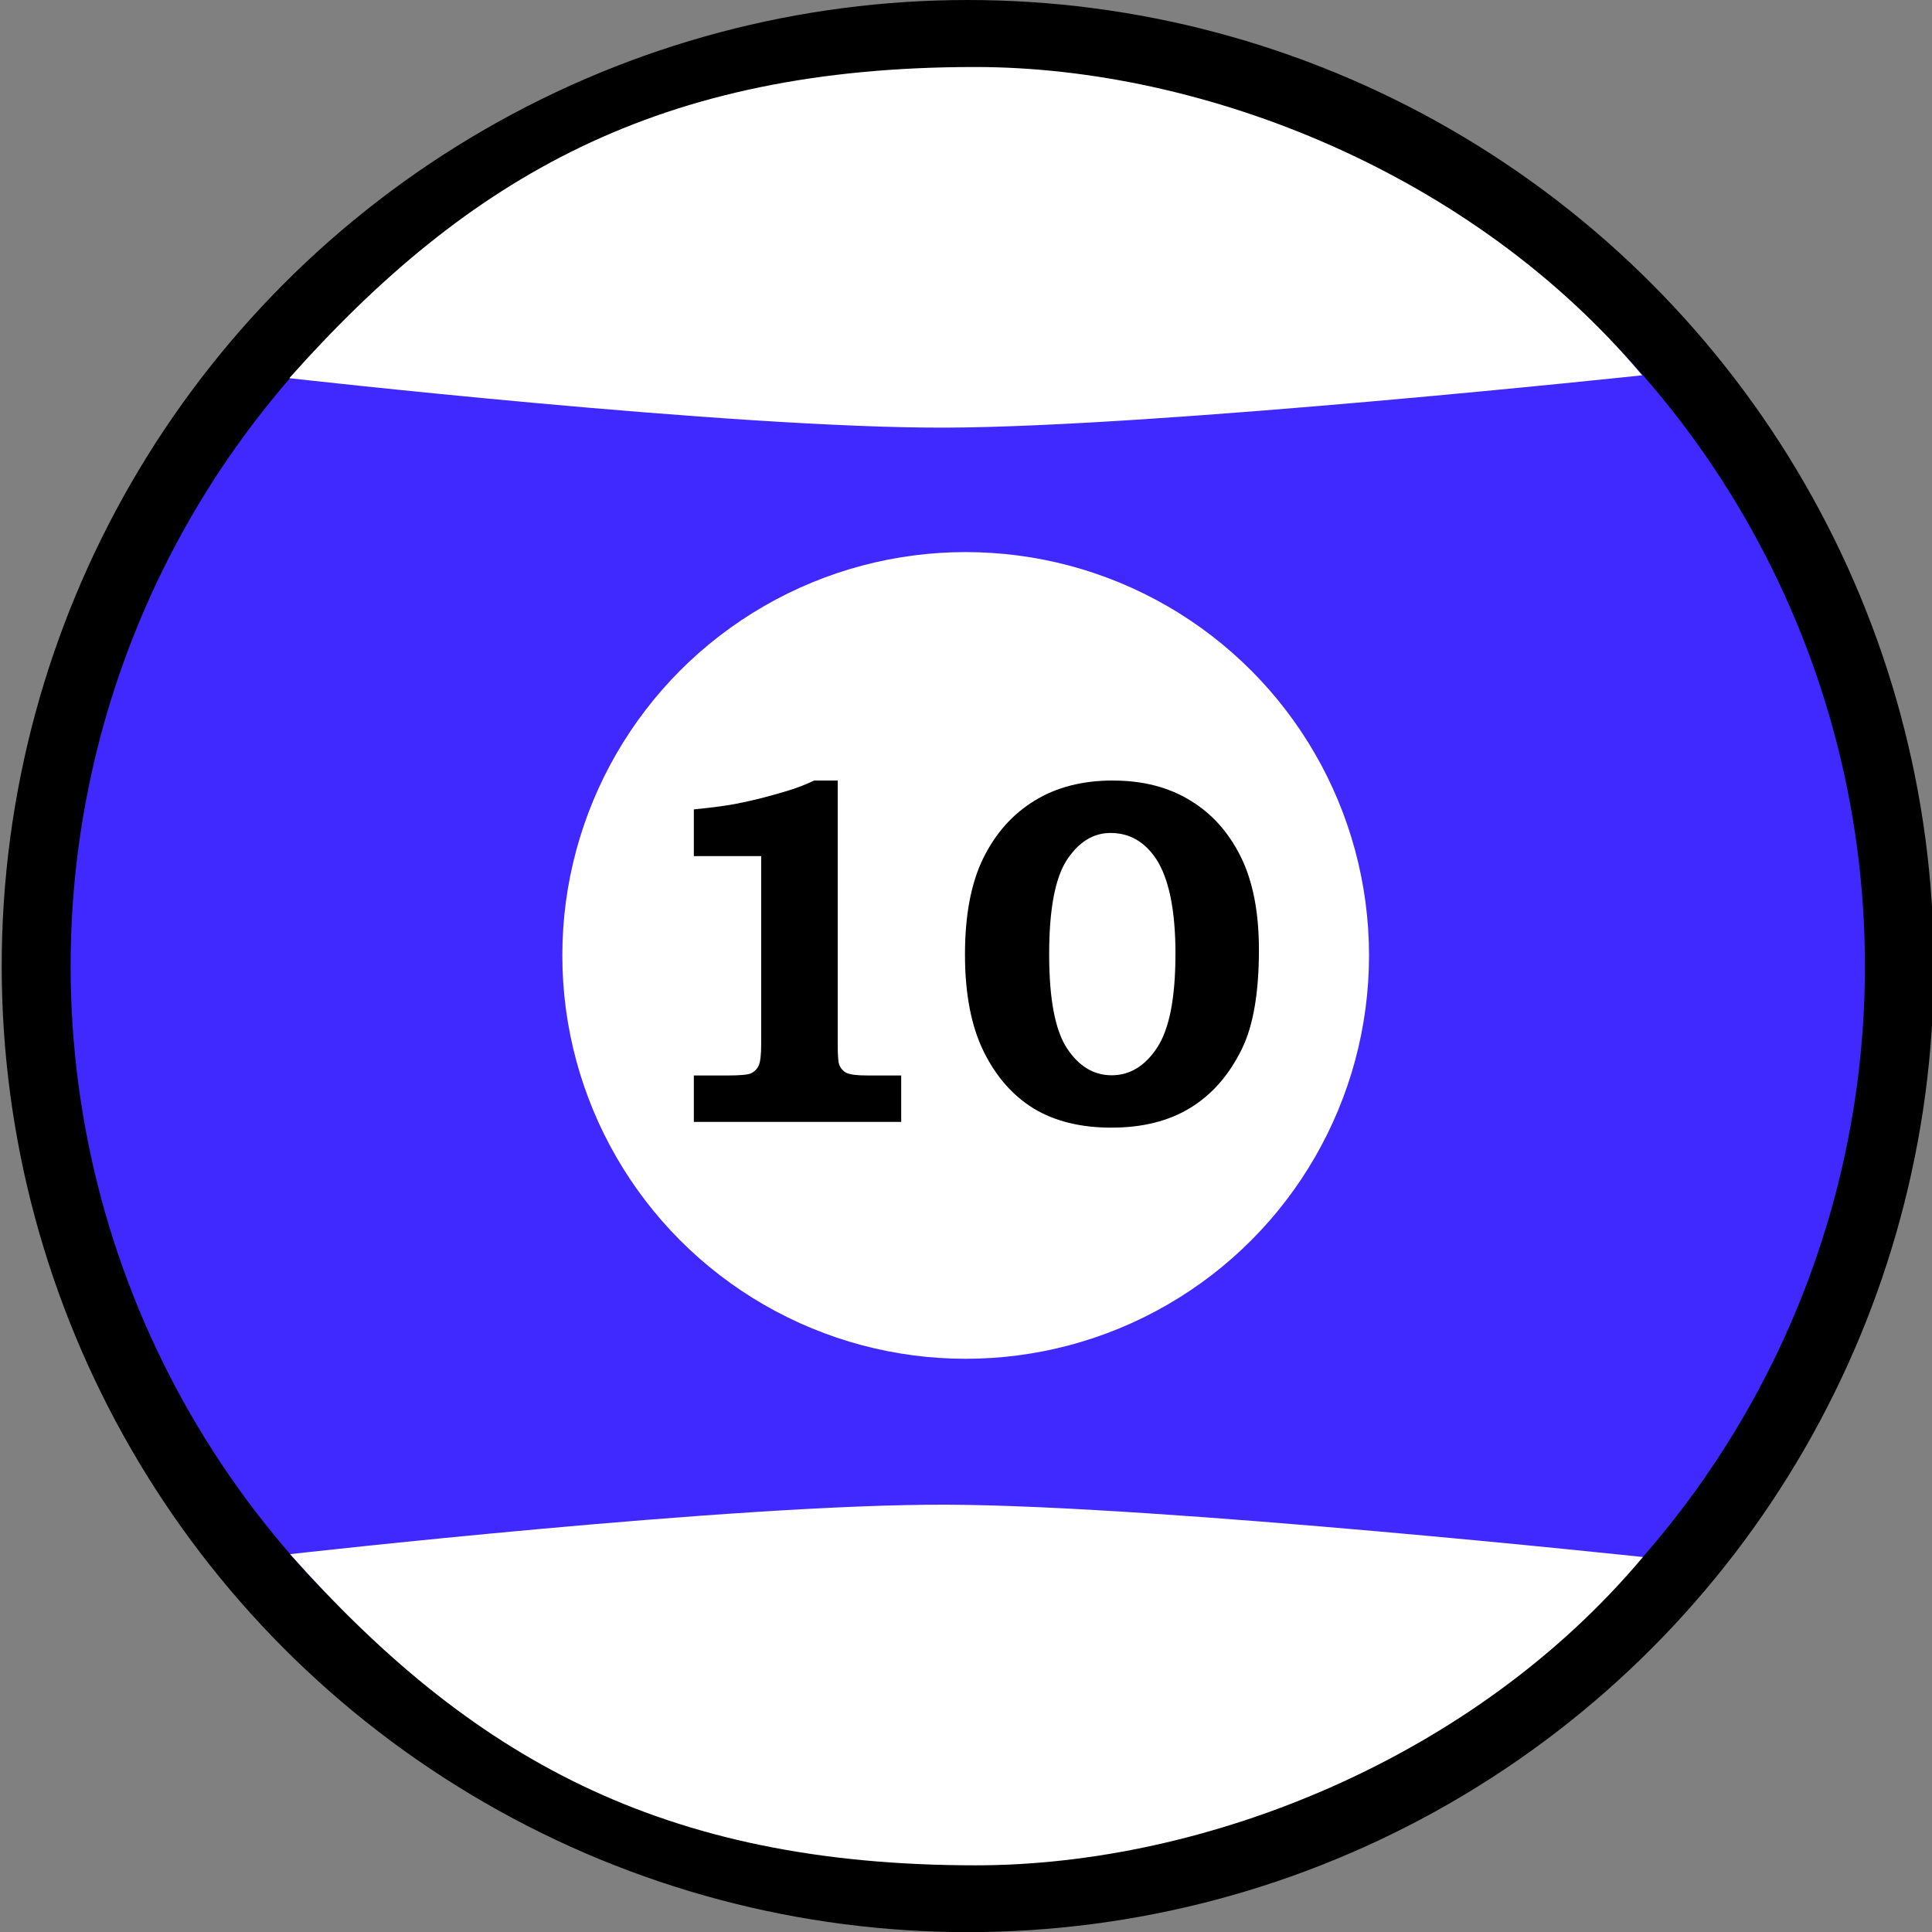 <?xml version="1.0" encoding="UTF-8" standalone="no"?>
<!-- Created with Inkscape (http://www.inkscape.org/) -->

<svg
   width="200mm"
   height="200mm"
   viewBox="0 0 200 200"
   version="1.1"
   id="svg1"
   xml:space="preserve"
   inkscape:version="1.4 (86a8ad7, 2024-10-11)"
   sodipodi:docname="10.svg"
   xmlns:inkscape="http://www.inkscape.org/namespaces/inkscape"
   xmlns:sodipodi="http://sodipodi.sourceforge.net/DTD/sodipodi-0.dtd"
   xmlns="http://www.w3.org/2000/svg"
   xmlns:svg="http://www.w3.org/2000/svg"><rect x="0" y="0" width="200" height="200" fill="#808080" stroke="none"/><sodipodi:namedview
     id="namedview1"
     pagecolor="#ffffff"
     bordercolor="#000000"
     borderopacity="0.25"
     inkscape:showpageshadow="2"
     inkscape:pageopacity="0.0"
     inkscape:pagecheckerboard="0"
     inkscape:deskcolor="#d1d1d1"
     inkscape:document-units="mm"
     inkscape:zoom="0.35355339"
     inkscape:cx="83.4386"
     inkscape:cy="-295.57064"
     inkscape:window-width="1920"
     inkscape:window-height="1009"
     inkscape:window-x="-8"
     inkscape:window-y="-8"
     inkscape:window-maximized="1"
     inkscape:current-layer="g57"
     inkscape:antialias-rendering="true" /><defs
     id="defs1" /><g
     inkscape:label="Слой 1"
     inkscape:groupmode="layer"
     id="layer1"
     transform="translate(-105.942,-139.738)"><g
       id="g57"
       inkscape:label="10"
       transform="matrix(4.016,0,0,4.016,-2762.044,144.855)"><circle
         style="fill:#3f29ff;fill-opacity:1;stroke:#000000;stroke-width:1.776;stroke-linecap:butt;stroke-dasharray:none;stroke-opacity:1"
         id="circle30"
         cx="739.086"
         cy="23.628"
         r="24.014" /><circle
         style="fill:#ffffff;fill-opacity:1;stroke:none;stroke-width:1.776;stroke-linecap:butt;stroke-dasharray:none;stroke-opacity:1"
         id="circle38"
         cx="739.032"
         cy="23.354"
         r="10.397" /><path
         style="fill:#ffffff;fill-opacity:1;stroke:none;stroke-width:1.776;stroke-linecap:butt;stroke-dasharray:none;stroke-opacity:1"
         d="m 721.617,38.787 c 0,0 11.423,-1.296 16.935,-1.275 5.532,0.021 17.937,1.349 17.937,1.349 -4.333,5.172 -11.255,7.947 -17.197,7.947 -8.15,0 -13.052,-2.826 -17.675,-8.021 z"
         id="path45"
         sodipodi:nodetypes="cscsc" /><path
         style="fill:#ffffff;fill-opacity:1;stroke:none;stroke-width:1.776;stroke-linecap:butt;stroke-dasharray:none;stroke-opacity:1"
         d="m 721.597,8.474 c 0,0 11.423,1.296 16.935,1.275 5.532,-0.021 17.937,-1.349 17.937,-1.349 -4.333,-5.172 -11.255,-7.947 -17.197,-7.947 -8.15,0 -13.052,2.826 -17.675,8.021 z"
         id="path46"
         sodipodi:nodetypes="cscsc" /><path
         style="font-weight:600;font-size:12.7px;font-family:'Bookman Old Style';-inkscape-font-specification:'Bookman Old Style Semi-Bold';letter-spacing:0px;stroke-width:1.776"
         d="m 735.734,18.846 v 6.79 q 0,0.44 0.037,0.527 0.056,0.155 0.198,0.223 0.143,0.062 0.527,0.062 h 0.874 v 1.197 h -5.345 v -1.197 h 0.881 q 0.465,0 0.595,-0.056 0.13,-0.062 0.192,-0.192 0.068,-0.136 0.068,-0.564 v -4.843 h -1.736 V 19.59 q 0.744,-0.074 1.141,-0.155 0.595,-0.118 1.265,-0.322 0.372,-0.112 0.695,-0.267 z m 7.094,0 q 1.153,0 1.984,0.508 0.837,0.502 1.308,1.451 0.471,0.943 0.471,2.406 0,1.65 -0.434,2.542 -0.49,1.011 -1.327,1.525 -0.831,0.515 -2.046,0.515 -1.184,0 -2.003,-0.496 -0.812,-0.502 -1.29,-1.476 -0.477,-0.98 -0.477,-2.493 0,-1.519 0.471,-2.48 0.477,-0.967 1.321,-1.482 0.843,-0.521 2.022,-0.521 z m 1.612,4.477 q 0,-1.699 -0.502,-2.462 -0.446,-0.664 -1.172,-0.664 -0.67,0 -1.129,0.701 -0.453,0.701 -0.453,2.425 0,1.724 0.459,2.425 0.459,0.695 1.153,0.695 0.701,0 1.172,-0.713 0.471,-0.719 0.471,-2.406 z"
         id="text79"
         aria-label="10" /></g></g></svg>
